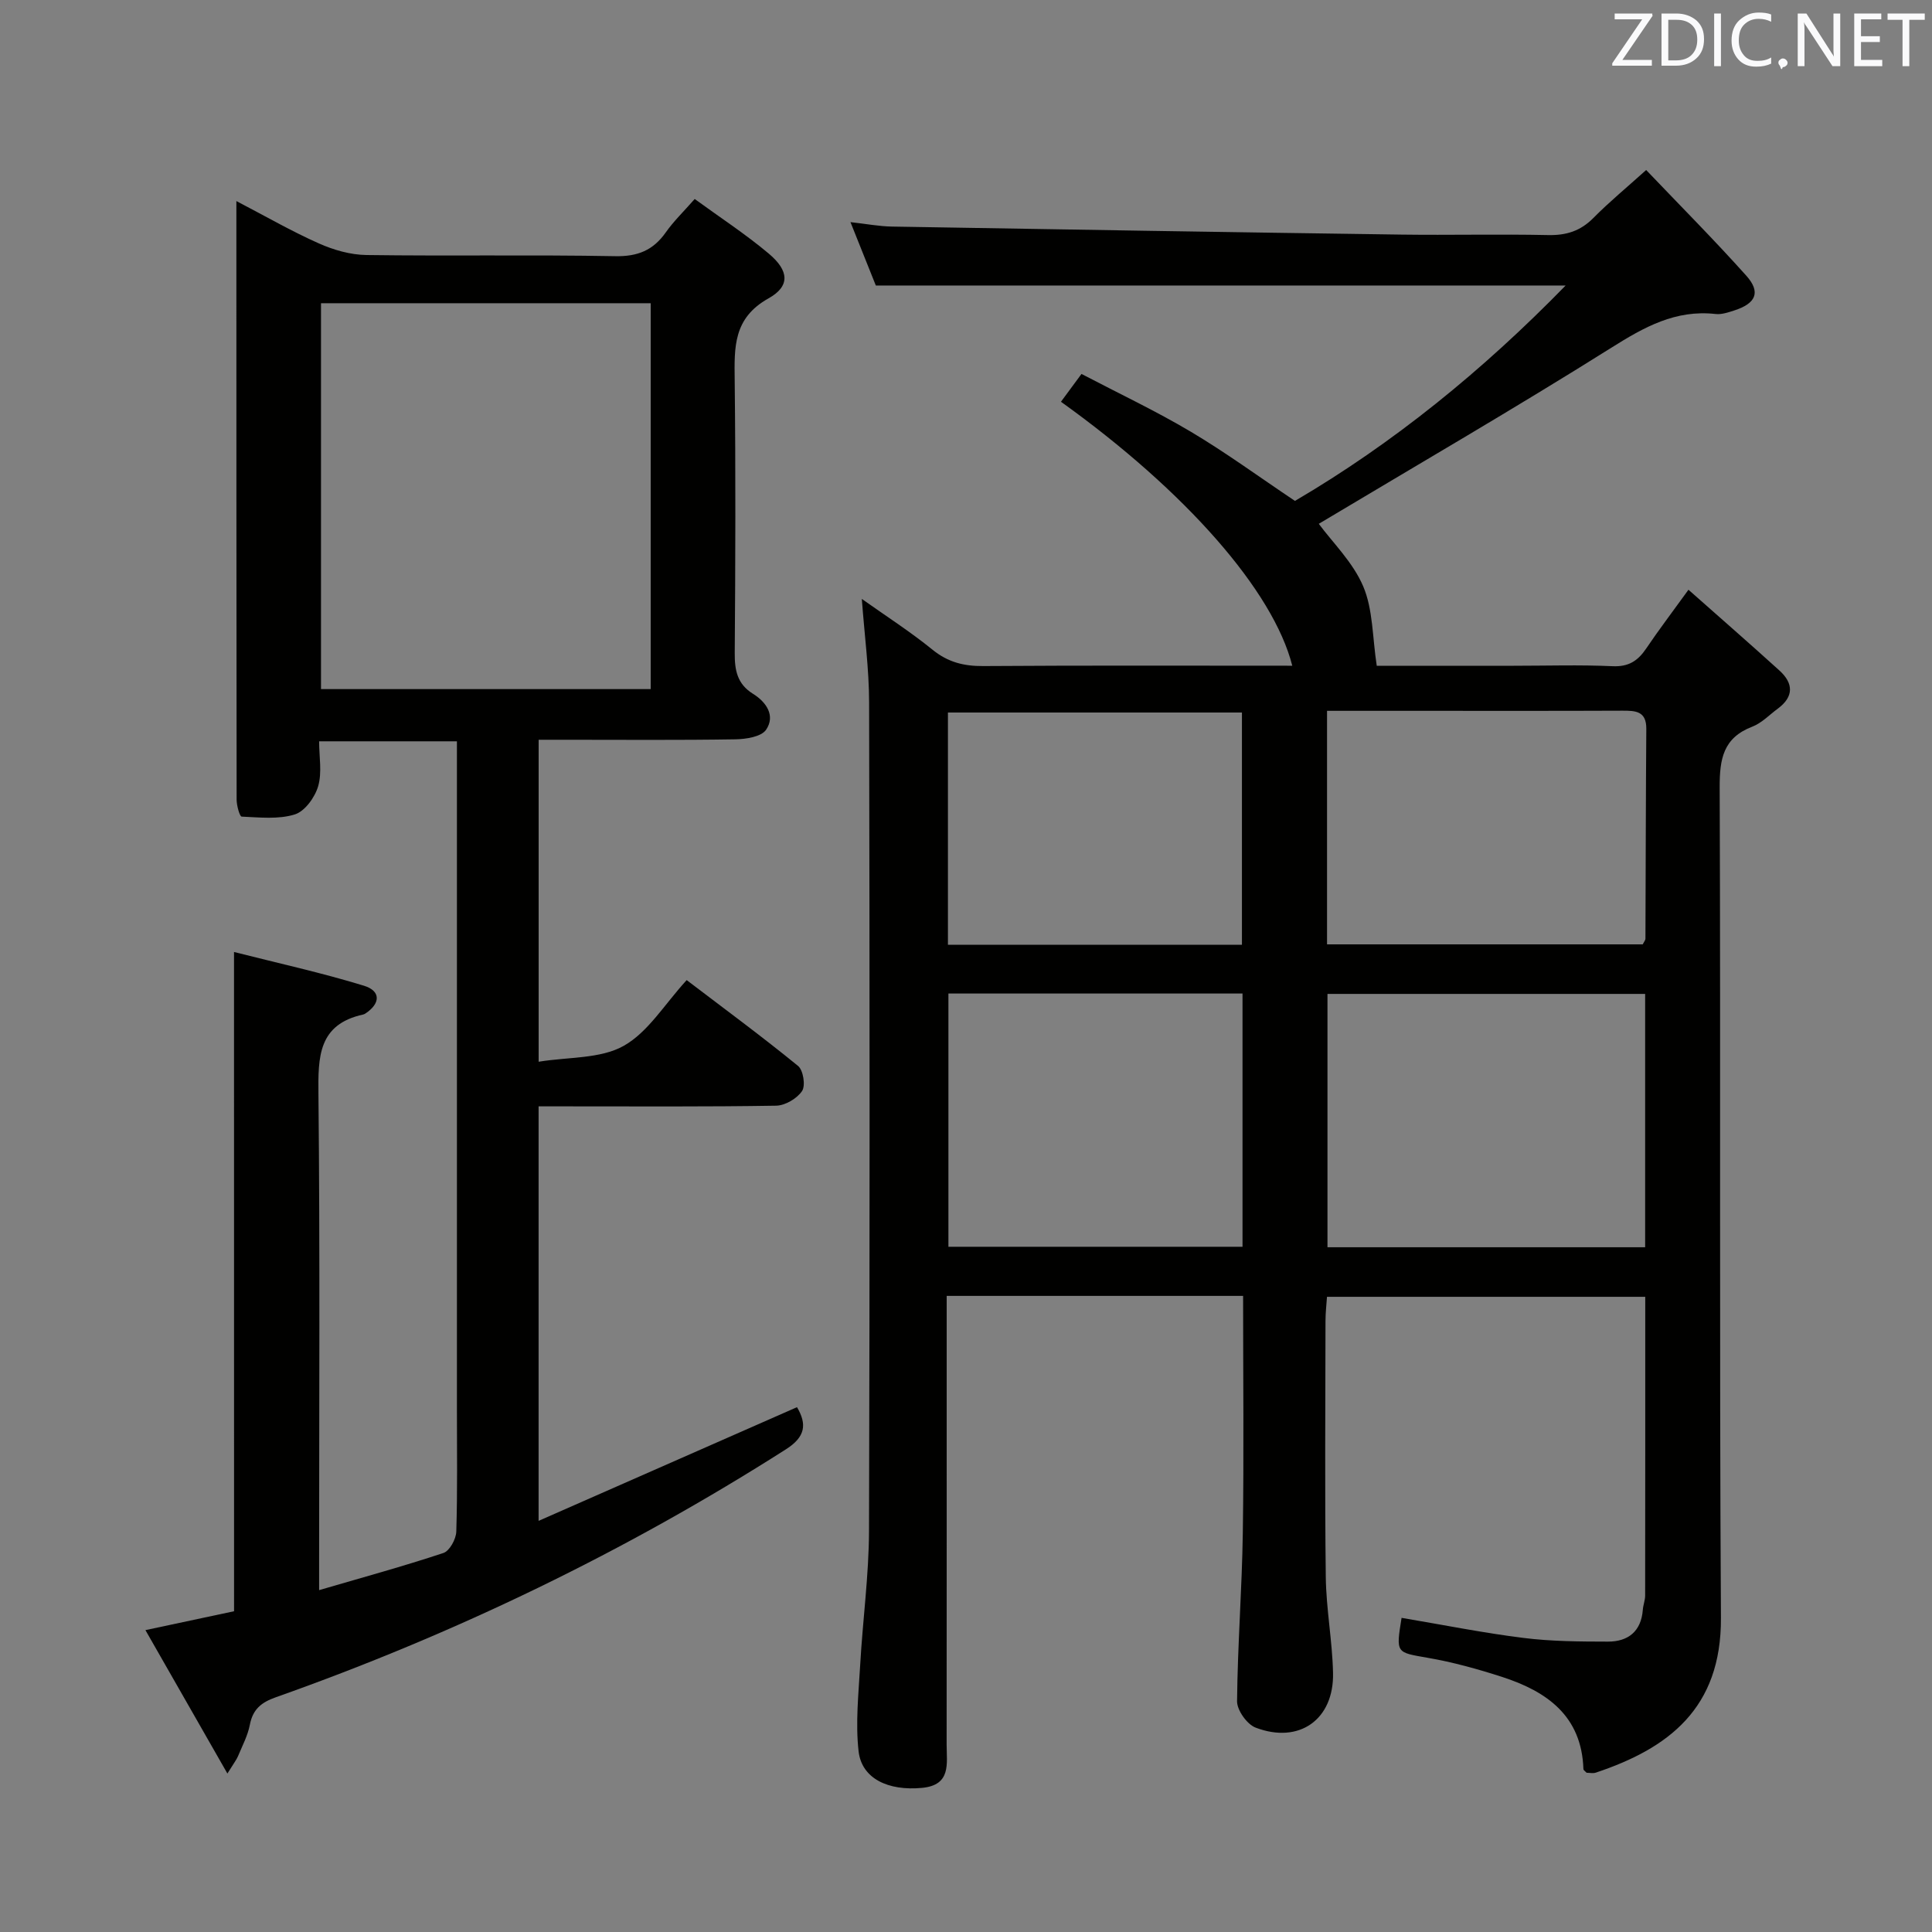 <svg enable-background="new 0 0 400 400" viewBox="0 0 400 400" xmlns="http://www.w3.org/2000/svg"><rect x="0" y="0" width="400" height="400" fill="#808080" stroke="none"/><path d="m290.18 334.96c8.62 1.45 16.91 3.12 25.28 4.16 5.75.72 11.61.75 17.43.76 4.18.01 6.9-2.1 7.24-6.6.07-.99.48-1.96.48-2.94.03-20.48.02-40.95.02-61.85-21.81 0-43.54 0-65.89 0-.1 1.52-.31 3.26-.31 5-.02 17.66-.16 35.33.06 52.99.08 6.62 1.35 13.22 1.5 19.85.23 9.67-7 14.81-16.04 11.35-1.77-.68-3.84-3.59-3.83-5.45.11-11.63 1.02-23.25 1.19-34.88.24-16.27.06-32.55.06-49.05-20.53 0-40.62 0-61.37 0v5.44c0 29.16.01 58.32-.01 87.48 0 3.9 1 8.36-5.09 8.94-7 .67-12.5-1.91-13.14-7.59-.66-5.86-.01-11.89.33-17.83.52-9.28 1.8-18.55 1.83-27.83.17-57.15.14-114.3.02-171.46-.01-6.93-.95-13.85-1.51-21.45 4.96 3.52 10.01 6.76 14.63 10.51 3.2 2.6 6.49 3.42 10.51 3.39 21.3-.15 42.6-.07 63.98-.07-3.92-15.46-22-36.09-47.89-54.65 1.31-1.77 2.62-3.55 4.25-5.76 7.7 4.03 15.37 7.65 22.63 11.96 7.27 4.32 14.13 9.35 21.57 14.33 20.34-11.94 38.84-26.96 56.04-44.6-47.73 0-94.85 0-142.82 0-1.43-3.57-3.19-7.97-5.25-13.12 3.27.36 5.95.88 8.62.92 35.11.6 70.22 1.17 105.33 1.66 10.16.14 20.33-.12 30.49.1 3.76.08 6.7-.84 9.37-3.54 3.26-3.3 6.86-6.26 10.93-9.93 7.09 7.43 14.11 14.48 20.74 21.89 3.04 3.4 2 5.74-2.51 7.19-1.24.4-2.61.87-3.86.73-8.29-.93-14.77 2.7-21.59 6.99-19.96 12.54-40.37 24.37-60.56 36.45 2.86 3.87 7.08 7.96 9.2 12.95 2.03 4.78 1.89 10.48 2.8 16.44h28.35c6.83 0 13.67-.22 20.49.09 3.31.15 5.22-1.11 6.94-3.65 2.59-3.84 5.4-7.53 8.76-12.18 6.53 5.79 12.75 11.2 18.85 16.74 2.9 2.64 2.99 5.41-.36 7.88-1.74 1.28-3.33 2.98-5.28 3.73-6.02 2.31-6.77 6.67-6.75 12.56.22 57.32-.08 114.64.26 171.96.11 18.78-10.92 27.03-25.89 32.03-.59.2-1.3.03-1.92.03-.26-.29-.65-.52-.66-.76-.36-11-7.54-16.07-16.83-19.08-5.04-1.63-10.19-3.06-15.41-3.96-6.54-1.15-6.6-.88-5.41-8.27zm-15.34-129.18v52.45h65.77c0-17.6 0-34.84 0-52.45-21.91 0-43.62 0-65.77 0zm-78.48-.08v52.43h60.89c0-17.69 0-34.91 0-52.43-20.39 0-40.45 0-60.89 0zm78.39-58.53v48.35h65.36c.29-.58.55-.86.56-1.15.06-14.48.07-28.97.18-43.45.03-3.69-2.19-3.79-4.94-3.78-14.15.06-28.31.03-42.47.03-6.12 0-12.24 0-18.69 0zm-78.49 48.44h60.87c0-16.2 0-32.18 0-48.09-20.52 0-40.57 0-60.87 0z" fill="#010100"/><path d="m48.45 197.1c9.11 2.31 18.11 4.29 26.89 6.98 3.56 1.09 3.44 3.69.32 5.75-.14.09-.29.17-.45.21-9.35 2.04-9.36 8.79-9.28 16.55.33 32.15.14 64.31.14 96.47v6.16c8.96-2.62 17.42-4.93 25.73-7.69 1.28-.42 2.62-2.87 2.67-4.42.26-8.49.13-16.99.13-25.49 0-43.99 0-87.97 0-131.96 0-1.96 0-3.92 0-6.18-9.65 0-18.72 0-28.53 0 0 3.16.63 6.45-.2 9.3-.67 2.3-2.76 5.2-4.84 5.84-3.4 1.06-7.31.61-11 .45-.41-.02-1.04-2.3-1.04-3.53-.05-40.98-.05-81.97-.05-123.91 6.02 3.13 11.39 6.24 17.04 8.75 3.07 1.37 6.57 2.38 9.9 2.42 17.16.24 34.33-.08 51.48.24 4.68.09 7.88-1.22 10.5-4.95 1.61-2.29 3.66-4.26 5.97-6.89 5.28 3.85 10.56 7.29 15.35 11.32 4.18 3.52 4.47 6.72-.08 9.26-7.3 4.09-7.07 10.1-6.99 16.88.21 18.83.15 37.66.01 56.48-.03 3.59.49 6.46 3.77 8.5 2.78 1.72 4.69 4.54 2.72 7.45-1 1.46-4.19 1.95-6.41 1.98-11.66.19-23.33.09-34.99.09-1.79 0-3.58 0-5.69 0v66.66c6.2-1.01 12.76-.58 17.58-3.27 5.08-2.84 8.5-8.65 13.07-13.63 7.89 6 15.62 11.7 23.06 17.77 1.08.88 1.58 4.08.83 5.19-1.04 1.56-3.49 3-5.36 3.04-14.49.24-28.99.14-43.49.14-1.79 0-3.59 0-5.7 0v85.82c18.18-8 35.75-15.73 53.5-23.54 2.08 3.53 1.77 6.14-2.3 8.73-33.24 21.19-68.5 38.2-105.63 51.34-3 1.06-4.74 2.49-5.35 5.68-.43 2.24-1.56 4.35-2.45 6.5-.31.74-.83 1.39-2.2 3.6-5.9-10.32-11.3-19.77-16.97-29.69 6.73-1.43 12.52-2.66 18.35-3.91-.01-45.3-.01-90.34-.01-136.49zm86.27-134.32c-22.92 0-45.63 0-68.26 0v79.89h68.26c0-26.75 0-53.17 0-79.89z" fill="#010100"/><g fill="#fafafb"><path d="m342.2 3.2-6.3 9.2h6.1v1.2h-8.2v-.5l6.2-9.1h-5.7v-1.2h7.8v.4z"/><path d="m344 13.7v-10.9h3.1c1.6 0 3 .5 4.1 1.4 1.1 1 1.6 2.2 1.6 3.9s-.5 3-1.6 4-2.5 1.5-4.2 1.5h-3zm1.4-9.6v8.4h1.6c1.4 0 2.5-.4 3.2-1.1.8-.8 1.2-1.8 1.2-3.2s-.4-2.4-1.2-3.1-1.8-1-3.1-1z"/><path d="m356.3 2.8v10.9h-1.4v-10.9z"/><path d="m366.6 13.2c-.8.4-1.8.6-3 .6-1.6 0-2.8-.5-3.7-1.5s-1.4-2.3-1.4-3.9c0-1.7.5-3.2 1.6-4.2s2.4-1.6 4-1.6c1 0 1.9.1 2.6.4v1.5c-.8-.4-1.6-.6-2.6-.6-1.2 0-2.2.4-3 1.2s-1.1 1.9-1.1 3.3c0 1.3.4 2.3 1.1 3.1s1.6 1.1 2.8 1.1c1.1 0 2-.2 2.8-.7v1.3z"/><path d="m368.2 13c0-.3.1-.5.3-.6.2-.2.4-.3.6-.3.3 0 .5.1.7.3s.3.4.3.6-.1.5-.3.6c-.2.2-.4.3-.7.3-.3 1-.5-.1-.6-.3-.2-.2-.3-.4-.3-.6z"/><path d="m381.1 13.7h-1.7l-5.5-8.4c-.2-.2-.3-.5-.4-.7 0 .2.1.8.1 1.5v7.6h-1.4v-10.9h1.8l5.3 8.3c.3.4.4.6.4.8 0-.3-.1-.8-.1-1.6v-7.5h1.4v10.9z"/><path d="m389.7 13.7h-5.8v-10.9h5.6v1.2h-4.2v3.5h3.9v1.2h-3.9v3.7h4.4z"/><path d="m398.4 4.1h-3.1v9.6h-1.4v-9.6h-3.1v-1.3h7.7v1.3z"/></g></svg>